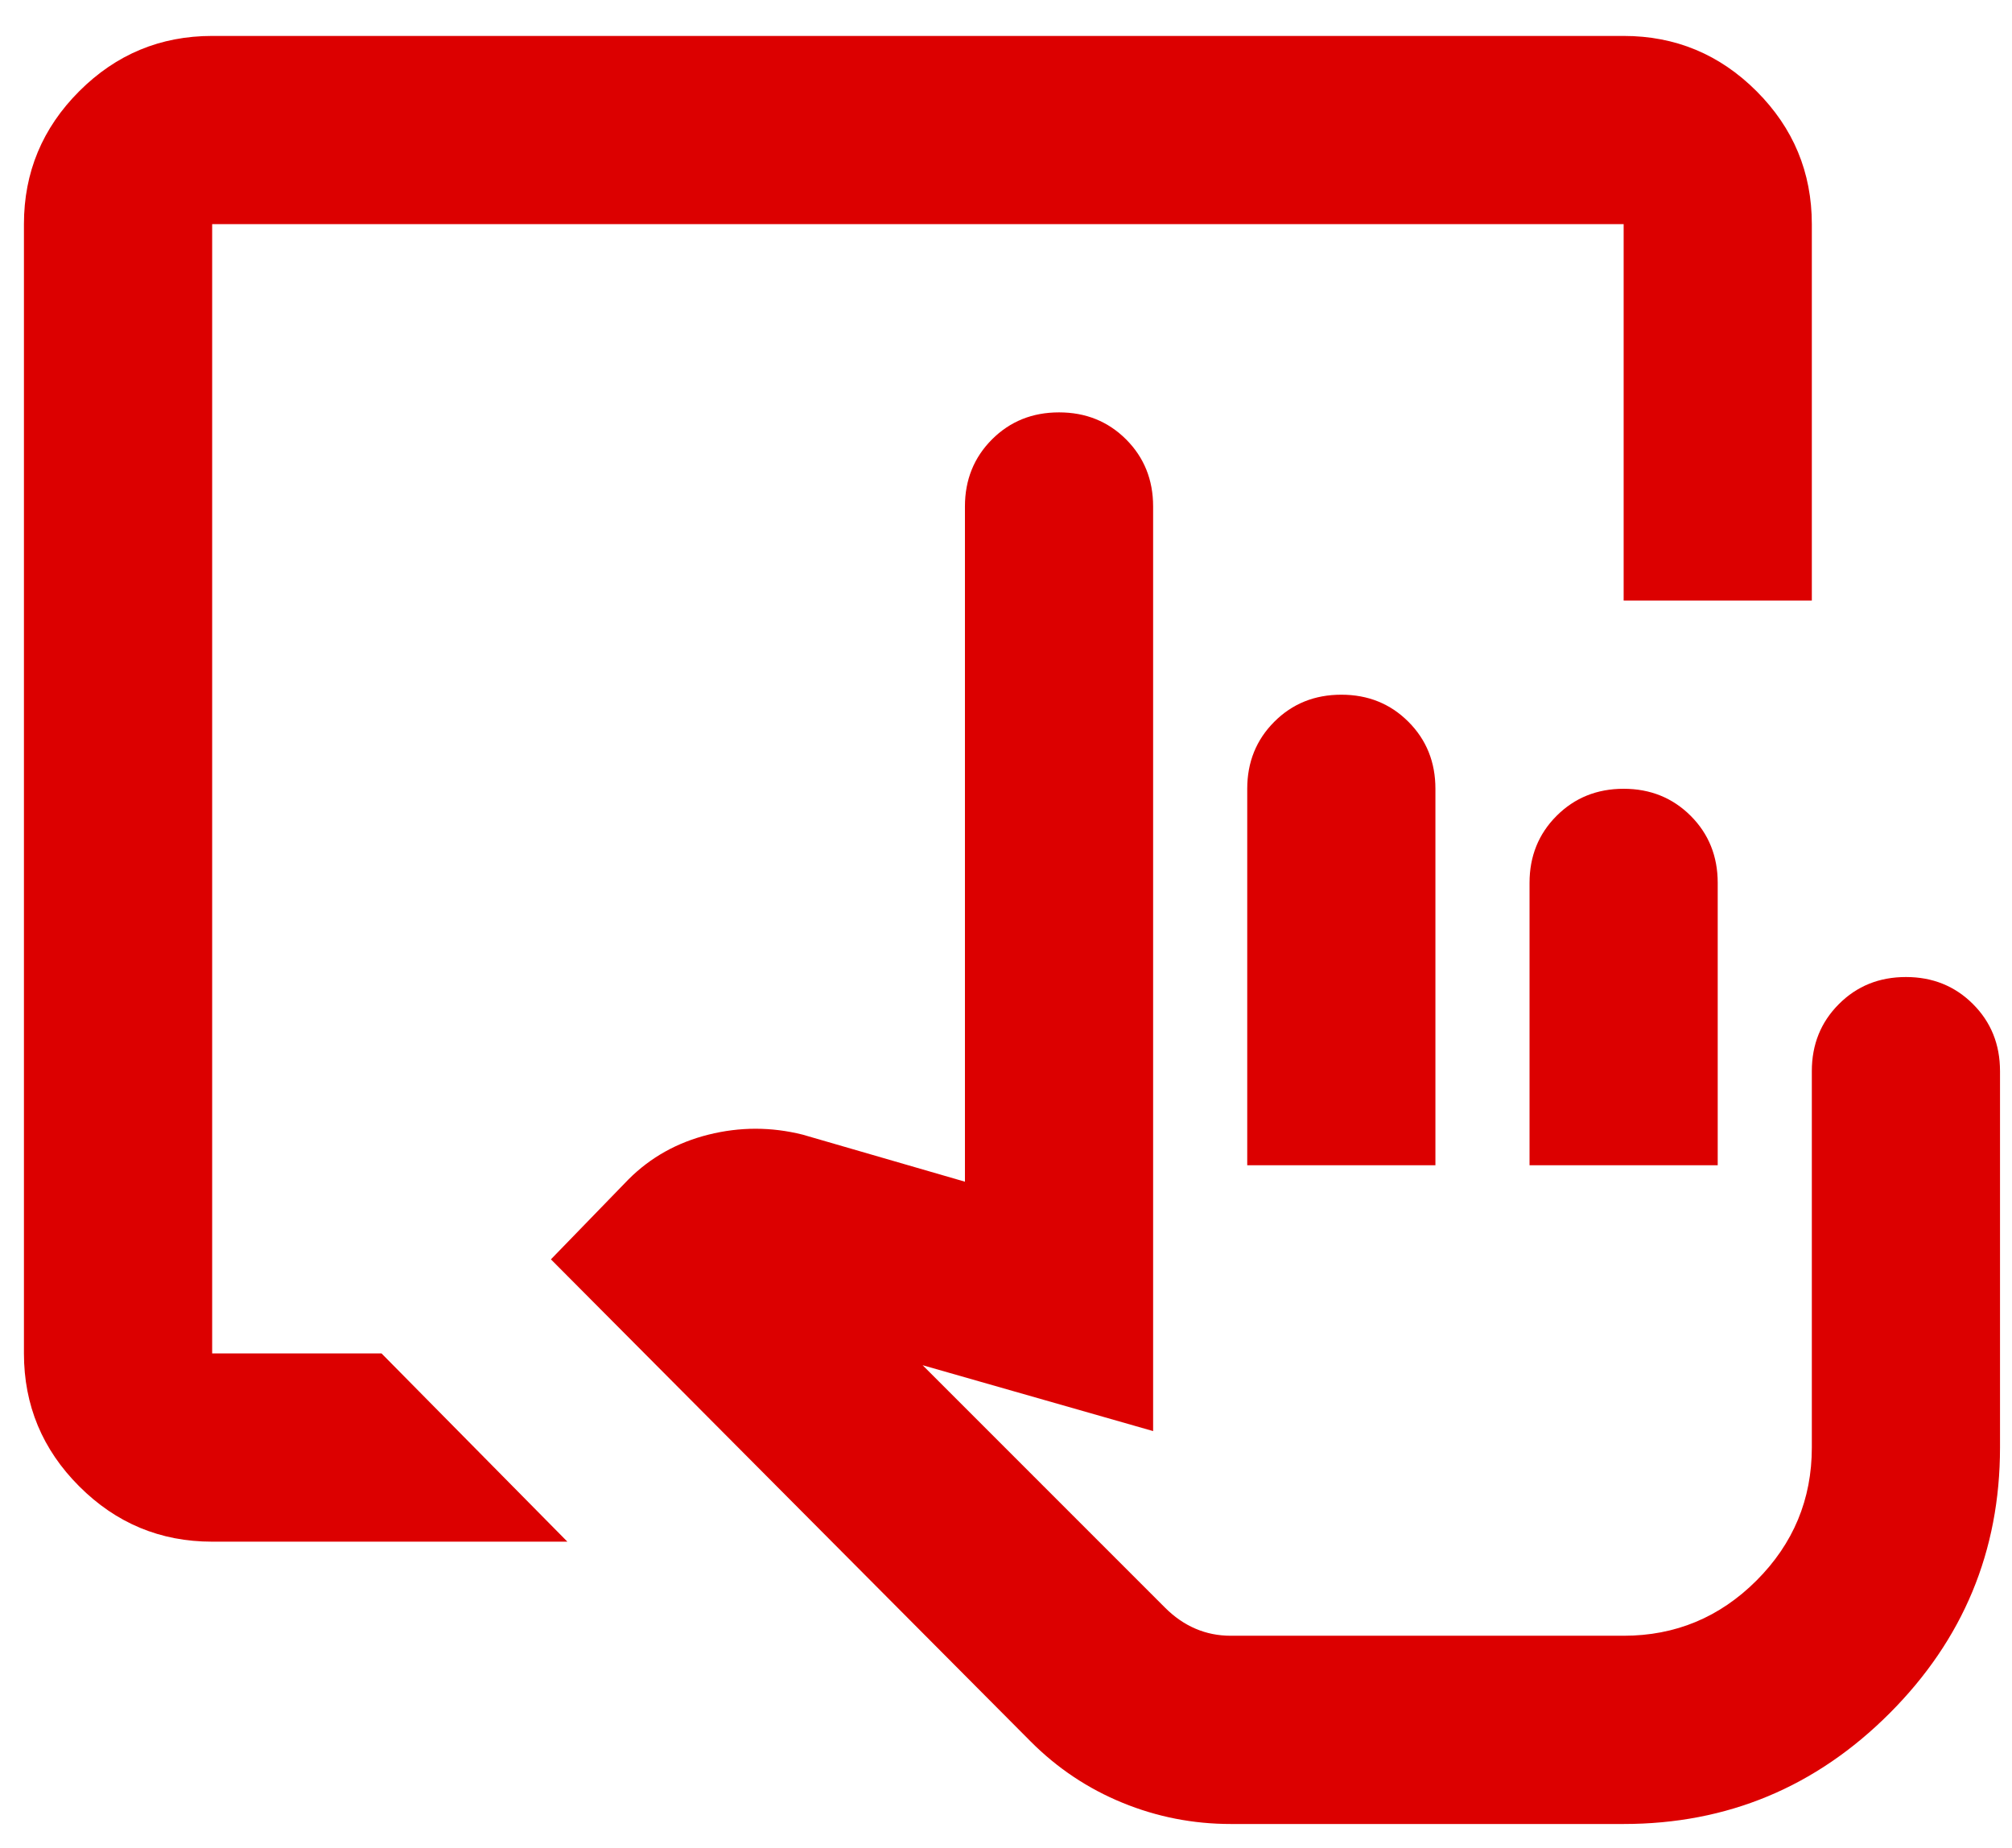 <svg width="49" height="45" viewBox="0 0 49 45" fill="none" xmlns="http://www.w3.org/2000/svg">
  <path d="M29.974 44.417C29.057 44.417 28.179 44.245 27.339 43.901C26.498 43.557 25.753 43.061 25.104 42.411L13.417 30.667L15.307 28.719C15.842 28.184 16.491 27.821 17.255 27.63C18.019 27.439 18.783 27.439 19.547 27.63L23.5 28.776V12.333C23.5 11.684 23.72 11.14 24.159 10.7C24.598 10.261 25.142 10.042 25.792 10.042C26.441 10.042 26.985 10.261 27.425 10.7C27.864 11.14 28.083 11.684 28.083 12.333V34.849L22.469 33.245L28.37 39.146C28.599 39.375 28.847 39.547 29.115 39.661C29.382 39.776 29.669 39.833 29.974 39.833H39.542C40.802 39.833 41.881 39.385 42.779 38.487C43.676 37.589 44.125 36.51 44.125 35.25V26.083C44.125 25.434 44.345 24.89 44.784 24.451C45.223 24.011 45.767 23.792 46.417 23.792C47.066 23.792 47.61 24.011 48.05 24.451C48.489 24.89 48.708 25.434 48.708 26.083V35.25C48.708 37.771 47.811 39.929 46.016 41.724C44.221 43.519 42.063 44.417 39.542 44.417H29.974ZM30.375 28.375V19.208C30.375 18.559 30.595 18.015 31.034 17.576C31.473 17.136 32.017 16.917 32.667 16.917C33.316 16.917 33.86 17.136 34.3 17.576C34.739 18.015 34.958 18.559 34.958 19.208V28.375H30.375ZM37.25 28.375V21.5C37.25 20.851 37.47 20.306 37.909 19.867C38.348 19.428 38.892 19.208 39.542 19.208C40.191 19.208 40.735 19.428 41.175 19.867C41.614 20.306 41.833 20.851 41.833 21.5V28.375H37.25ZM5.167 37.542C3.906 37.542 2.827 37.093 1.93 36.195C1.032 35.298 0.583 34.219 0.583 32.958V5.458C0.583 4.198 1.032 3.119 1.93 2.221C2.827 1.324 3.906 0.875 5.167 0.875H39.542C40.802 0.875 41.881 1.324 42.779 2.221C43.676 3.119 44.125 4.198 44.125 5.458V14.625H39.542V5.458H5.167V32.958H9.292L13.818 37.542H5.167Z" fill="#DC0000" />
</svg>

